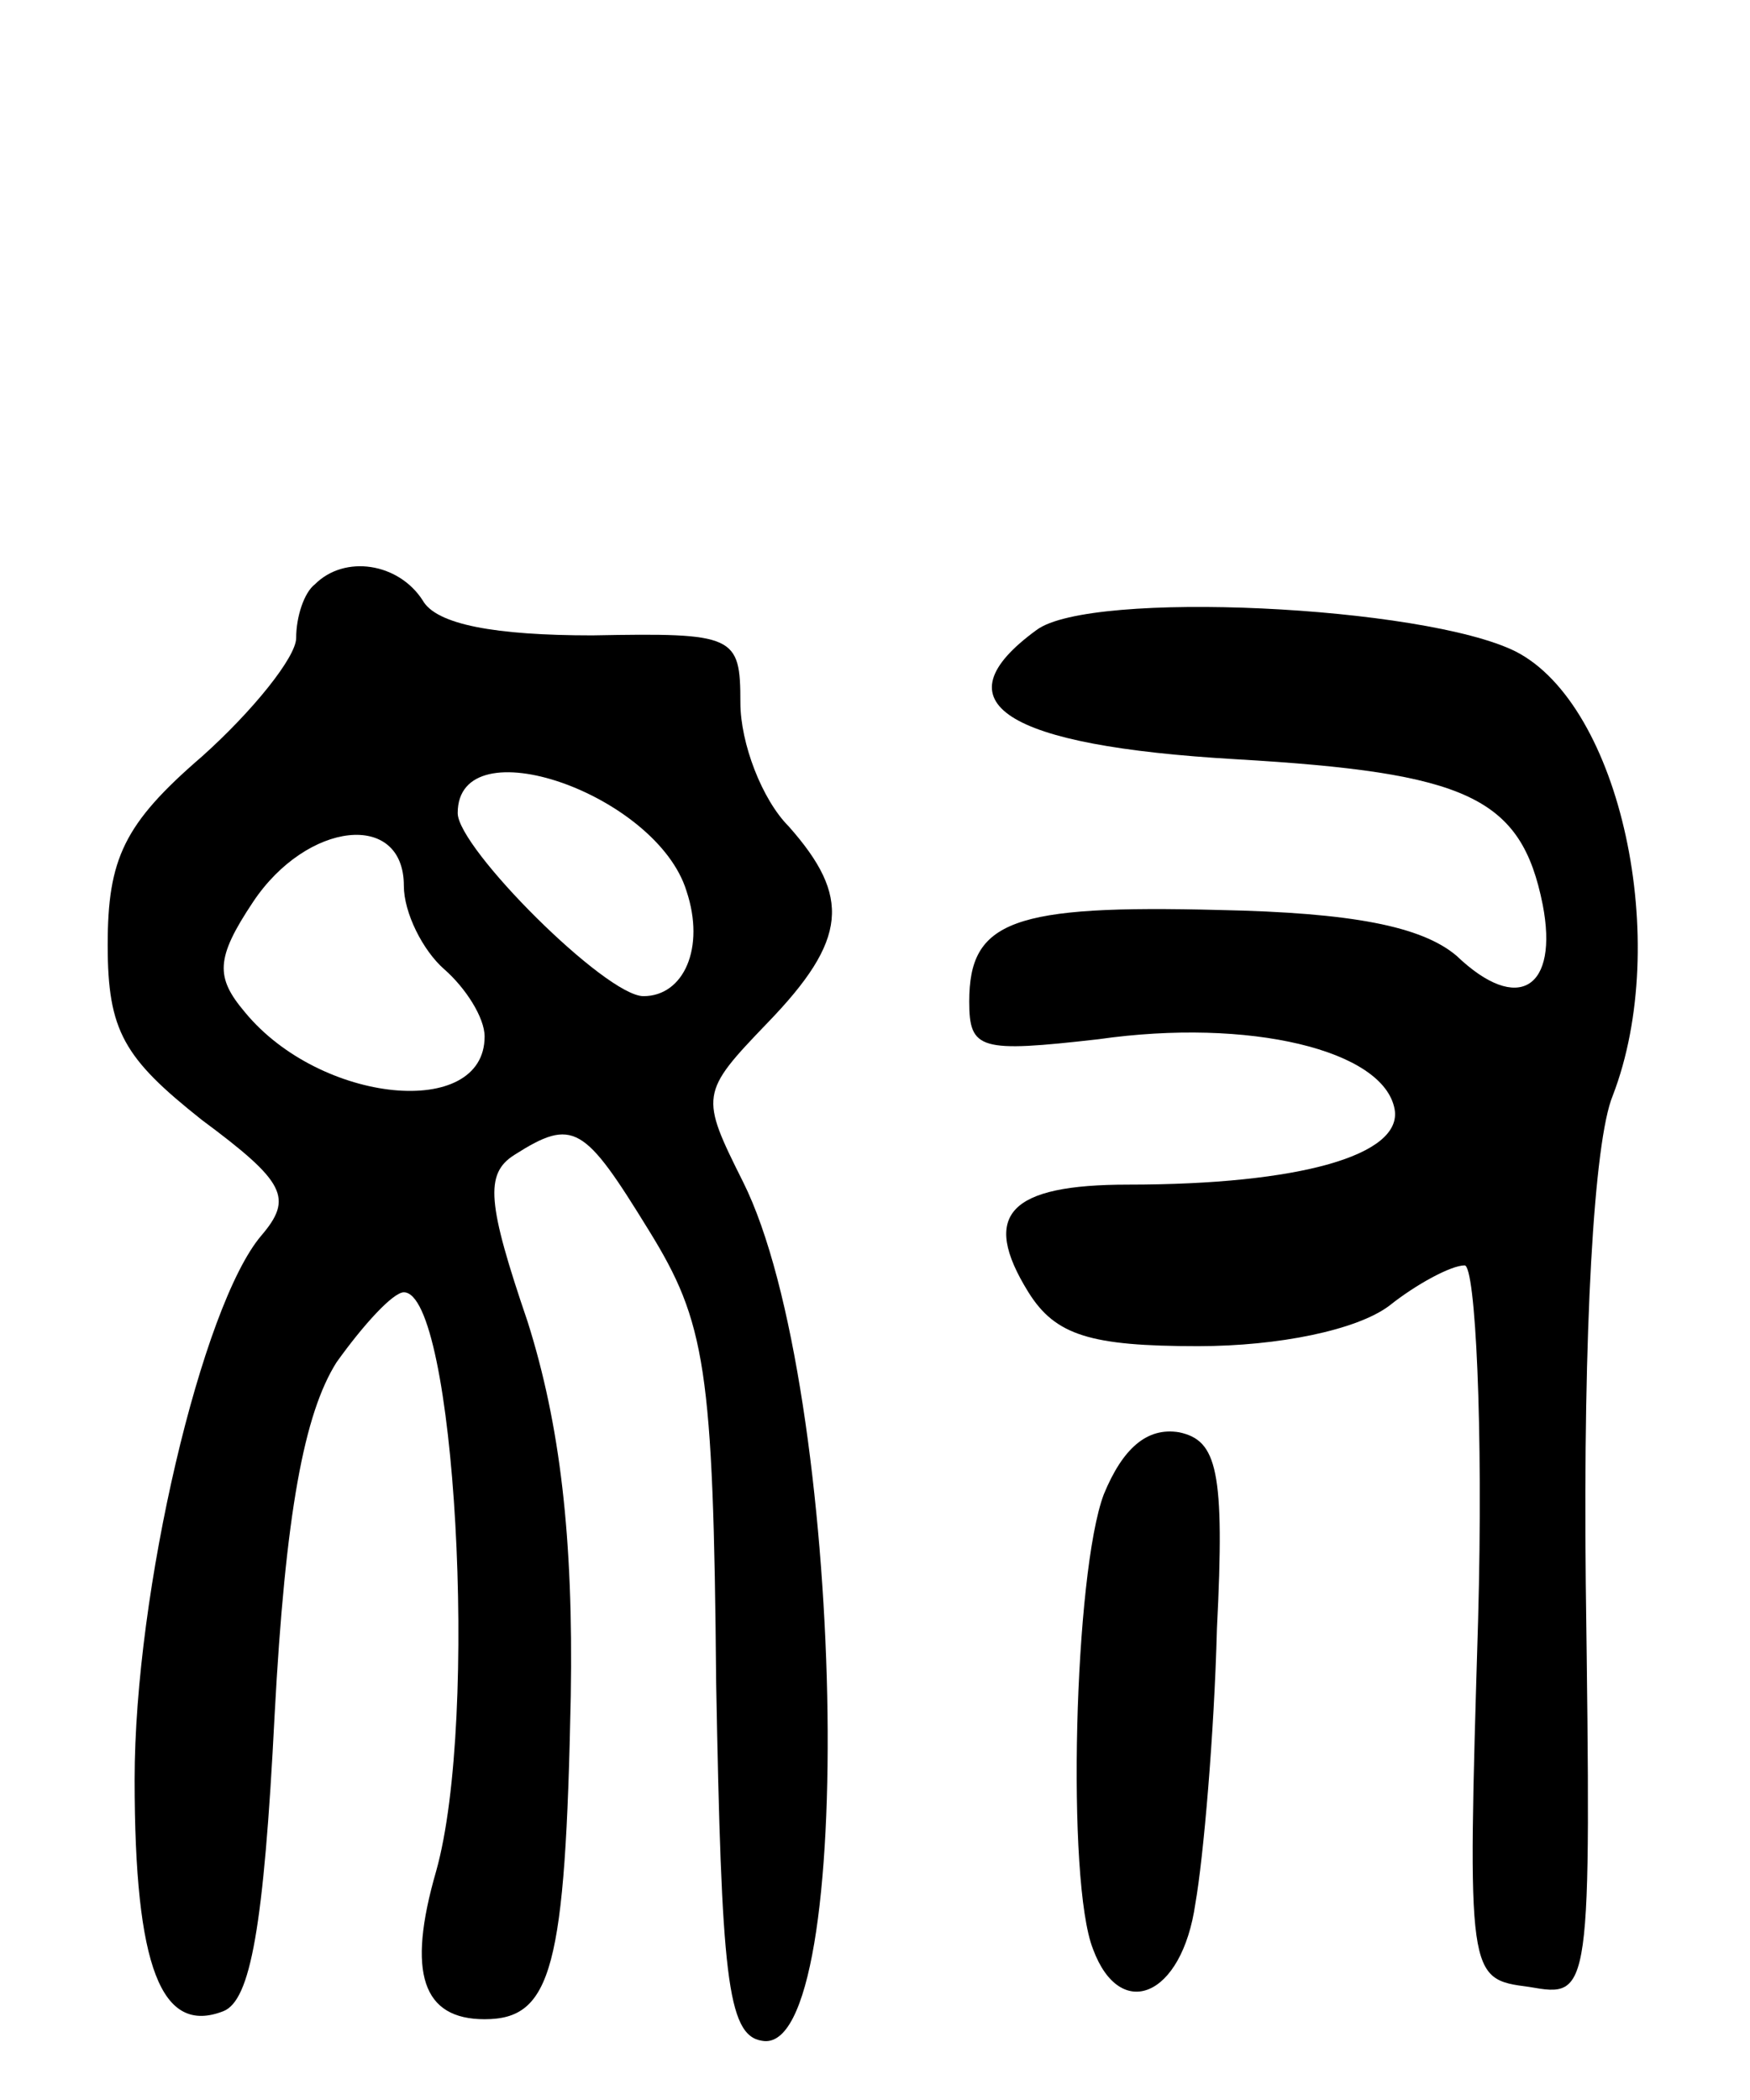 <svg version="1.0" xmlns="http://www.w3.org/2000/svg"
 width="65pt" height="78pt" viewBox="0 0 65 78"
 preserveAspectRatio="xMidYMid meet">
<g transform="translate(0,78) scale(0.1,-0.1)"
fill="#000000" stroke="none">
<path d="M117 563 c-4 -3 -7 -12 -7 -20 0 -7 -16 -27 -35 -44 -29 -25 -35 -38
-35 -70 0 -32 6 -42 35 -65 31 -23 34 -29 22 -43 -22 -26 -47 -132 -47 -202 0
-70 10 -95 33 -86 10 4 15 31 19 110 4 75 11 112 23 131 10 14 21 26 25 26 19
0 28 -158 12 -215 -11 -38 -5 -55 18 -55 25 0 30 19 32 120 1 59 -4 101 -16
139 -15 44 -16 55 -5 62 22 14 26 11 50 -28 21 -34 24 -51 25 -168 2 -108 4
-131 17 -133 36 -7 31 243 -7 319 -16 32 -16 33 9 59 30 31 31 47 8 73 -10 10
-18 31 -18 46 0 25 -2 26 -55 25 -36 0 -58 4 -63 13 -9 14 -29 17 -40 6z m138
-114 c7 -21 -1 -39 -16 -39 -14 0 -69 55 -69 68 0 33 74 7 85 -29z m-105 2 c0
-10 7 -24 15 -31 8 -7 15 -18 15 -25 0 -31 -61 -25 -89 9 -11 13 -11 20 3 41
20 30 56 34 56 6z"/>
<path d="M385 546 c-37 -27 -12 -43 74 -48 86 -5 106 -14 114 -54 6 -31 -9
-41 -32 -19 -13 11 -39 16 -88 17 -77 2 -93 -4 -93 -34 0 -18 4 -19 48 -14 56
8 106 -4 110 -26 3 -17 -35 -28 -99 -28 -44 0 -55 -11 -37 -40 10 -16 23 -20
63 -20 30 0 59 6 71 15 10 8 23 15 28 15 4 0 7 -60 5 -132 -4 -133 -4 -133 19
-136 23 -4 23 -4 21 150 -1 94 3 164 10 181 22 57 3 145 -36 165 -34 17 -158
23 -178 8z"/>
<path d="M410 225 c-11 -29 -14 -144 -4 -169 10 -27 33 -18 38 17 3 17 7 63 8
102 3 59 0 70 -14 73 -12 2 -21 -6 -28 -23z"/>
</g>
</svg>
